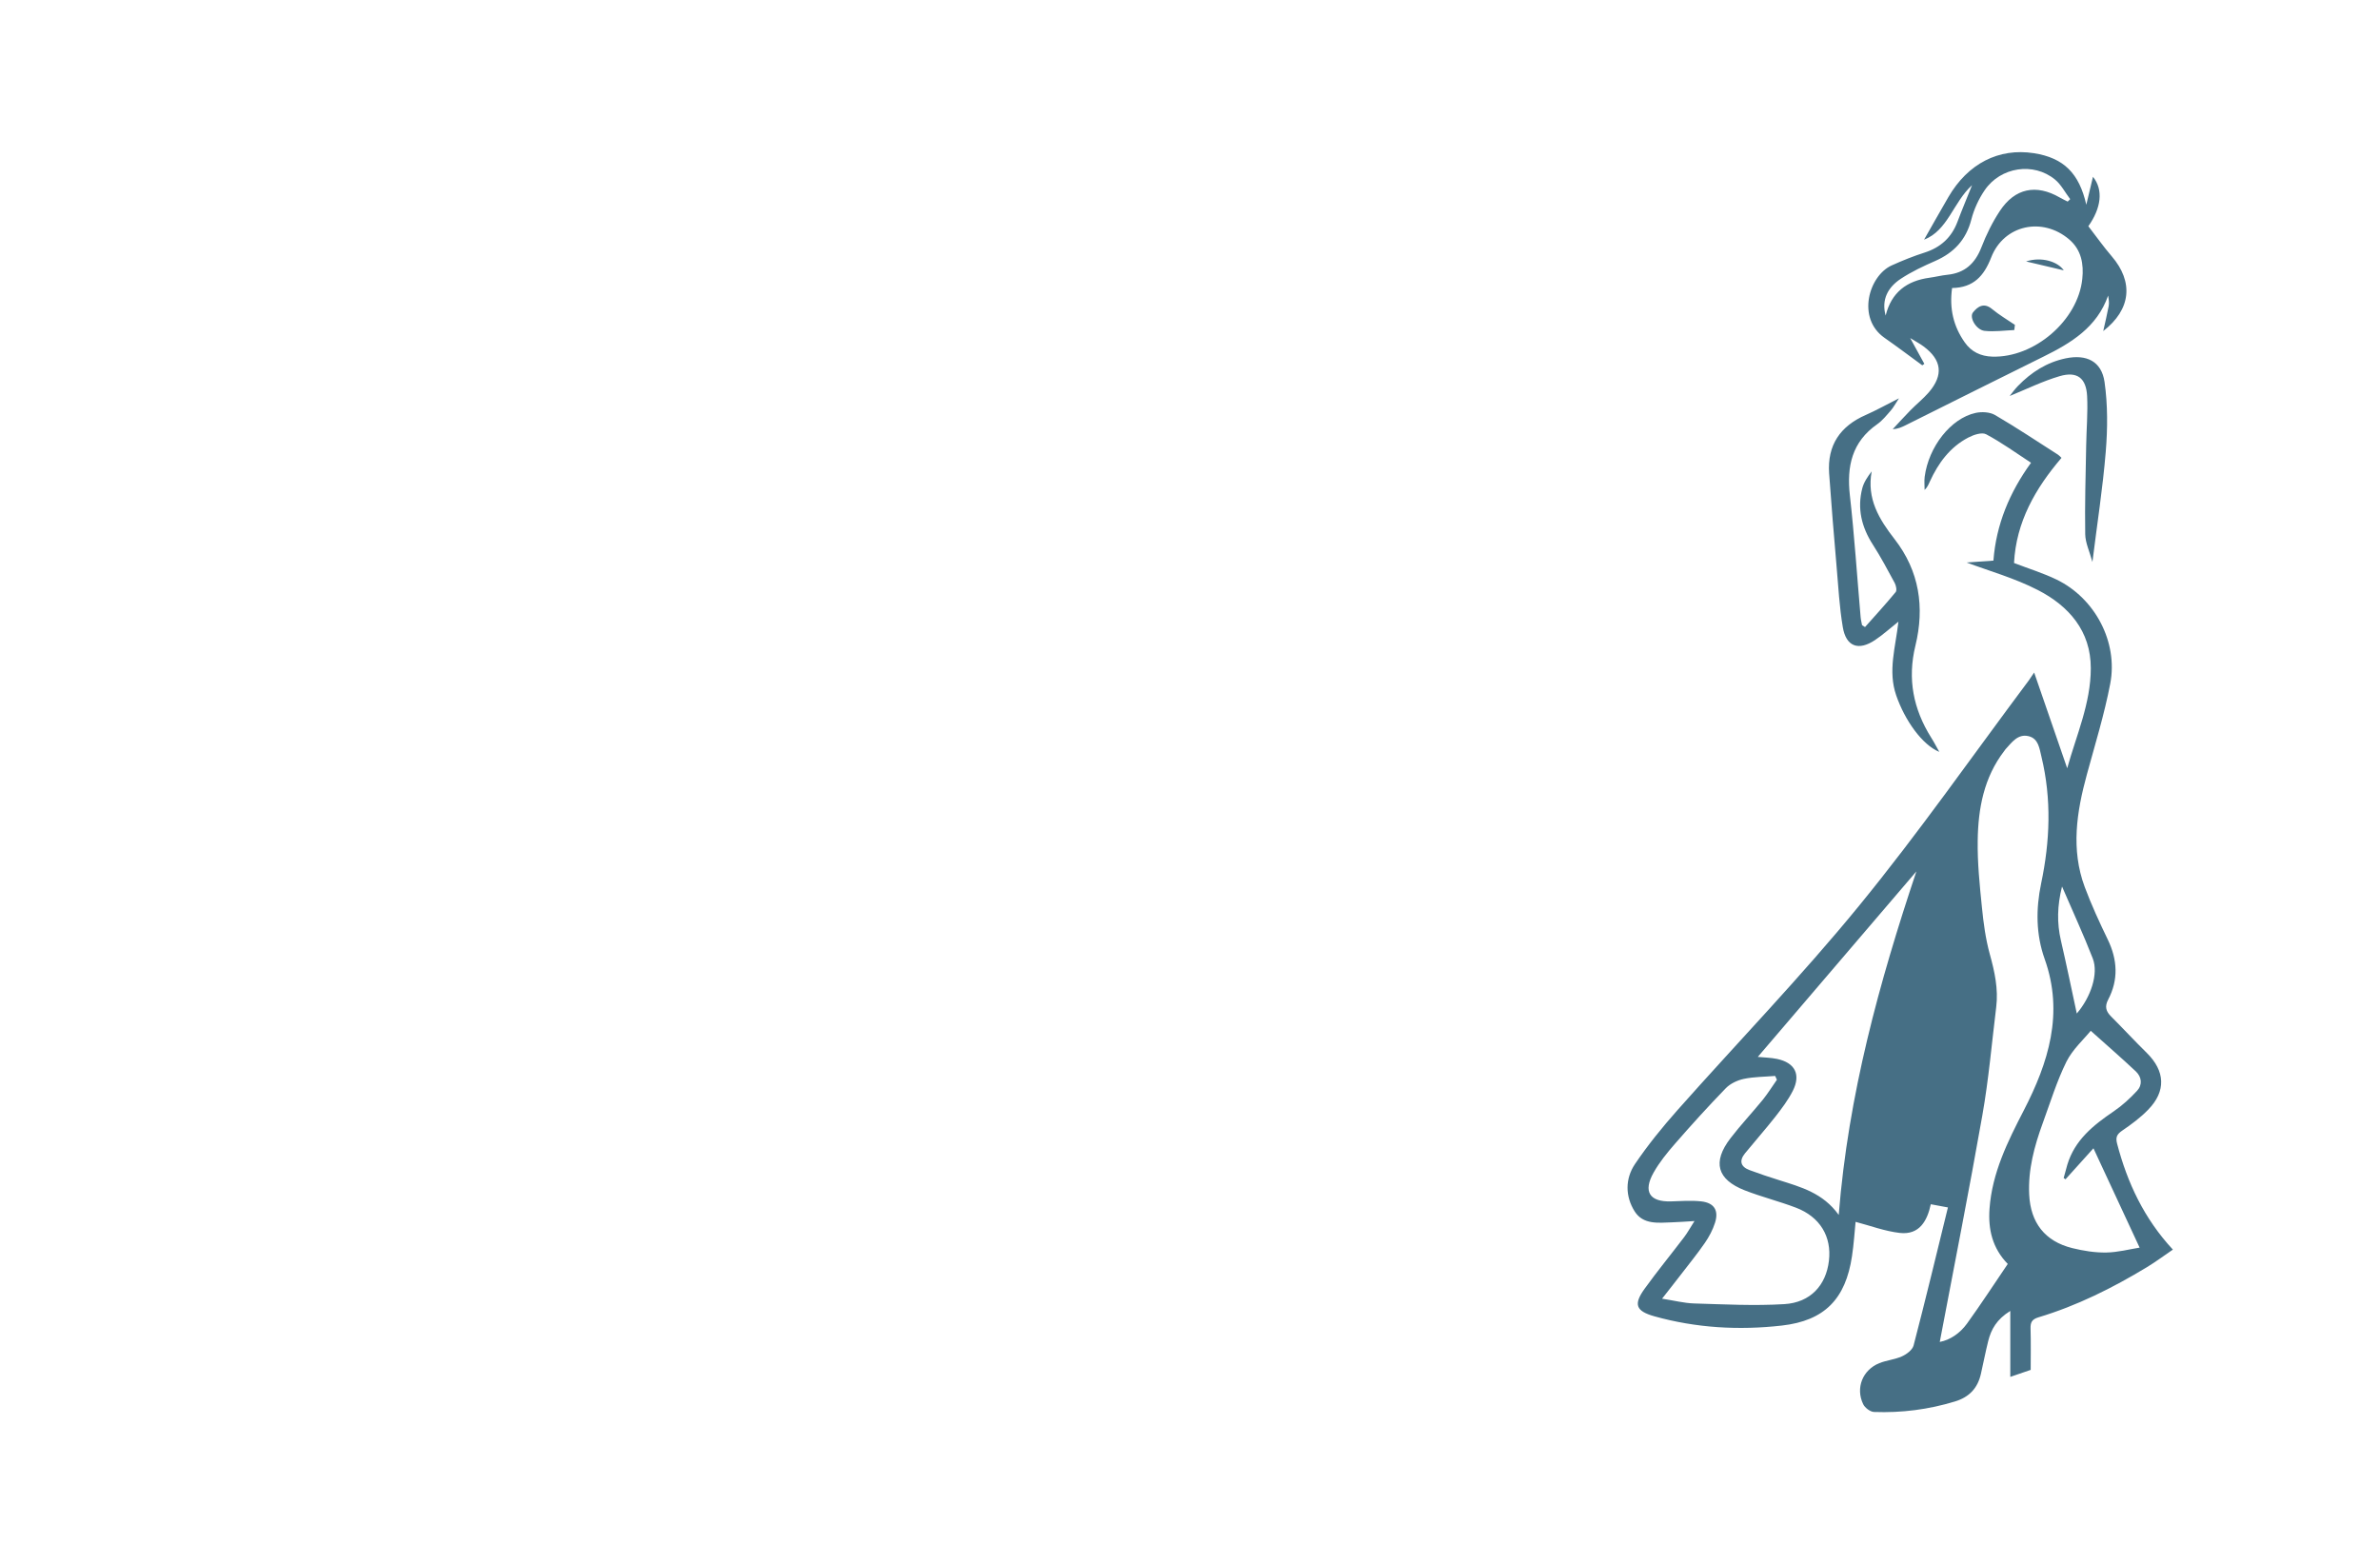 <?xml version="1.0" encoding="utf-8"?>
<!-- Generator: Adobe Illustrator 27.8.1, SVG Export Plug-In . SVG Version: 6.00 Build 0)  -->
<svg version="1.1" xmlns="http://www.w3.org/2000/svg" xmlns:xlink="http://www.w3.org/1999/xlink" x="0px" y="0px"
	 viewBox="0 0 350 230" style="enable-background:new 0 0 350 230;" xml:space="preserve">
<style type="text/css">
	.st0{fill:#E4335A;}
	.st1{fill:#005199;}
	.st2{fill:#AD0000;}
	.st3{fill:#00E2E2;}
	.st4{fill:#003F33;}
	.st5{fill:#600068;}
	.st6{fill:#664600;}
	.st7{fill:#DAB038;}
	.st8{fill:#466F85;}
	.st9{fill:#57D4FF;}
	.st10{fill:#99042B;}
	.st11{fill:#BF882F;}
	.st12{fill:#B0C1C1;}
	.st13{fill:#689FC1;}
	.st14{fill:#0035AA;}
	.st15{fill:#CEC1A3;}
	.st16{fill:#AC8746;}
	.st17{fill:#F2EBDD;}
	.st18{fill:#350B00;}
	.st19{fill:#ECC752;}
	.st20{fill:#005468;}
	.st21{stroke:#000000;stroke-width:0.25;stroke-miterlimit:10;}
	.st22{fill:#EFECFF;}
	.st23{fill:#FFDE98;}
	.st24{fill:#5B3F00;}
	.st25{fill:#826834;}
	.st26{fill:none;stroke:#5B3F00;stroke-width:2;stroke-miterlimit:10;}
	.st27{fill:#FFBE00;}
	.st28{fill:#9B8D75;}
	.st29{fill:#FFFFFF;}
	.st30{fill:#FFFF00;}
	.st31{fill:#FFBF00;}
	.st32{fill:#FFA500;}
	.st33{fill:#B7F3F9;}
	.st34{fill:#B78802;}
</style>
<g id="Logo1">
</g>
<g id="Logo2">
</g>
<g id="Logo3">
</g>
<g id="Logo4">
</g>
<g id="Logo5">
</g>
<g id="Logo6">
	<path class="st8" d="M299.14,98.91c1.7,4.92,3.27,9.48,4.86,14.08c1.33-4.81,3.47-9.53,3.47-14.71c0.01-5.49-3.24-9.16-7.78-11.5
		c-3.44-1.77-7.24-2.83-10.48-4.05c0.88-0.06,2.35-0.17,3.94-0.28c0.4-5.29,2.36-10.02,5.53-14.39c-2.23-1.46-4.33-2.98-6.6-4.19
		c-0.63-0.34-1.86,0.08-2.64,0.49c-2.69,1.41-4.4,3.75-5.64,6.46c-0.19,0.41-0.35,0.84-0.77,1.23c0-0.64-0.07-1.3,0.01-1.93
		c0.58-4.41,3.84-8.59,7.48-9.39c0.9-0.2,2.1-0.14,2.87,0.31c3.15,1.84,6.19,3.87,9.27,5.84c0.17,0.11,0.31,0.28,0.5,0.46
		c-3.85,4.5-6.67,9.43-6.98,15.46c2.15,0.83,4.28,1.48,6.26,2.44c5.63,2.73,9.06,9.16,7.89,15.3c-0.86,4.51-2.23,8.93-3.44,13.37
		c-1.5,5.5-2.37,11.02-0.31,16.55c0.98,2.63,2.16,5.18,3.38,7.71c1.44,2.97,1.6,5.92,0.06,8.85c-0.54,1.04-0.31,1.73,0.44,2.48
		c1.76,1.76,3.45,3.59,5.23,5.34c2.72,2.68,2.88,5.63,0.22,8.36c-1.13,1.17-2.47,2.16-3.82,3.08c-0.79,0.54-1,0.99-0.75,1.93
		c1.51,5.76,3.97,11.01,8.2,15.57c-1.29,0.88-2.51,1.79-3.81,2.58c-5.04,3.05-10.29,5.68-15.96,7.38c-0.99,0.3-1.19,0.77-1.16,1.68
		c0.06,2.01,0.02,4.02,0.02,6.05c-0.9,0.31-1.75,0.6-3,1.03c0-3.25,0-6.3,0-9.7c-2.01,1.24-2.82,2.72-3.25,4.44
		c-0.4,1.59-0.7,3.21-1.07,4.81c-0.47,2.09-1.7,3.42-3.8,4.06c-3.89,1.19-7.87,1.7-11.92,1.55c-0.56-0.02-1.35-0.62-1.6-1.16
		c-1.14-2.38-0.07-5.03,2.38-6.02c1.07-0.43,2.29-0.53,3.33-1c0.69-0.31,1.54-0.95,1.71-1.6c1.75-6.71,3.37-13.44,5.05-20.3
		c-0.96-0.18-1.66-0.31-2.52-0.47c-0.52,2.44-1.67,4.54-4.55,4.22c-2.2-0.25-4.33-1.06-6.51-1.63c-0.15,1.49-0.26,3.29-0.53,5.06
		c-0.94,6.29-4.04,9.48-10.31,10.19c-6.31,0.72-12.6,0.36-18.75-1.36c-2.73-0.77-3.1-1.75-1.43-4.06c1.86-2.58,3.88-5.04,5.8-7.57
		c0.5-0.65,0.89-1.39,1.53-2.38c-1.34,0.08-2.32,0.16-3.3,0.19c-2.01,0.07-4.25,0.37-5.5-1.61c-1.39-2.21-1.41-4.79,0.04-6.95
		c1.89-2.8,4.04-5.44,6.28-7.97c8.9-10.03,18.24-19.69,26.71-30.06c8.74-10.69,16.66-22.05,24.94-33.12
		C298.53,99.8,298.67,99.58,299.14,98.91z M285.26,197.36c1.53-0.29,2.97-1.27,4-2.69c2.07-2.87,4-5.83,6-8.78
		c-2.28-2.34-2.9-5.11-2.68-8.14c0.38-5.26,2.66-9.84,5.03-14.43c3.63-7.03,5.93-14.28,3.08-22.27c-1.29-3.62-1.31-7.35-0.52-11.13
		c1.3-6.19,1.55-12.4,0.05-18.6c-0.3-1.22-0.43-2.7-1.9-3.05c-1.58-0.38-2.46,0.92-3.39,1.92c-0.07,0.08-0.12,0.17-0.19,0.26
		c-2.99,3.89-3.84,8.47-3.9,13.18c-0.05,3.27,0.29,6.55,0.62,9.82c0.23,2.3,0.54,4.63,1.15,6.85c0.72,2.59,1.28,5.14,0.95,7.82
		c-0.65,5.31-1.11,10.66-2.04,15.92C289.57,175.13,287.38,186.18,285.26,197.36z M261.31,158.8c-0.09-0.19-0.18-0.38-0.26-0.56
		c-1.53,0.13-3.1,0.12-4.59,0.43c-0.95,0.2-2,0.69-2.67,1.38c-2.58,2.66-5.07,5.41-7.5,8.2c-1.14,1.31-2.26,2.69-3.11,4.2
		c-1.59,2.81-0.59,4.34,2.57,4.24c1.48-0.05,2.98-0.16,4.44,0c1.9,0.22,2.59,1.33,2.02,3.14c-0.33,1.04-0.87,2.06-1.49,2.96
		c-1.11,1.61-2.35,3.13-3.54,4.68c-0.85,1.11-1.72,2.2-2.76,3.53c1.77,0.27,3.22,0.65,4.68,0.7c4.43,0.13,8.88,0.37,13.3,0.1
		c3.85-0.23,6.14-2.78,6.56-6.38c0.42-3.56-1.31-6.46-4.86-7.81c-2.47-0.94-5.05-1.58-7.51-2.54c-4.09-1.6-4.79-4.16-2.12-7.65
		c1.51-1.97,3.23-3.79,4.8-5.72C260,160.78,260.63,159.77,261.31,158.8z M270.4,178.68c1.4-17.67,5.97-34.22,11.42-50.52
		c-7.79,9.11-15.55,18.19-23.32,27.28c0.88,0.09,1.88,0.1,2.84,0.3c2.64,0.56,3.52,2.3,2.3,4.71c-0.69,1.35-1.63,2.6-2.57,3.8
		c-1.44,1.83-2.99,3.58-4.46,5.38c-0.89,1.1-0.63,1.97,0.68,2.46c1.44,0.53,2.89,1.03,4.36,1.48
		C264.82,174.58,268.07,175.43,270.4,178.68z M303.75,173.44c-0.09-0.06-0.18-0.12-0.27-0.19c0.18-0.66,0.35-1.31,0.54-1.96
		c1.1-3.64,3.84-5.82,6.83-7.85c1.25-0.85,2.39-1.9,3.42-3.01c0.83-0.89,0.69-2.04-0.18-2.86c-2.15-2.02-4.39-3.96-6.63-5.97
		c-1.01,1.25-2.66,2.72-3.57,4.54c-1.42,2.87-2.37,5.99-3.48,9.02c-1.24,3.4-2.18,6.86-2,10.53c0.2,4.14,2.31,6.87,6.33,7.87
		c1.63,0.4,3.34,0.68,5.01,0.65c1.72-0.03,3.44-0.49,4.9-0.72c-2.32-4.99-4.49-9.65-6.79-14.61
		C306.56,170.33,305.16,171.89,303.75,173.44z M305.41,149.06c2.04-2.37,3.23-5.83,2.35-8.1c-1.35-3.48-2.93-6.88-4.52-10.58
		c-0.71,2.83-0.76,5.36-0.17,7.92C303.9,141.9,304.65,145.51,305.41,149.06z M309.3,48.69c0.29-1.31,0.58-2.49,0.8-3.67
		c0.09-0.49,0.01-1-0.08-1.55c-1.64,4.68-5.45,6.98-9.55,9c-6.75,3.33-13.47,6.7-20.21,10.06c-0.56,0.28-1.13,0.55-1.92,0.59
		c0.86-0.92,1.7-1.85,2.58-2.75c0.89-0.91,1.9-1.71,2.73-2.67c2.18-2.54,1.91-4.76-0.77-6.75c-0.57-0.43-1.22-0.76-1.97-1.23
		c0.75,1.37,1.42,2.58,2.08,3.79c-0.1,0.07-0.2,0.14-0.3,0.22c-1.85-1.35-3.67-2.73-5.55-4.04c-4.15-2.9-2.3-9.13,1.04-10.65
		c1.59-0.72,3.21-1.37,4.87-1.9c2.33-0.75,3.93-2.2,4.8-4.49c0.66-1.76,1.39-3.49,2.16-5.42c-2.79,2.55-3.56,6.67-7.06,8.02
		c1.14-2,2.34-4.14,3.58-6.27c2.87-4.93,7.4-7.25,12.57-6.45c4.42,0.69,6.67,2.99,7.71,7.58c0.34-1.41,0.67-2.81,0.98-4.11
		c1.56,1.92,1.21,4.59-0.68,7.27c1.2,1.55,2.24,3.03,3.42,4.4C313.8,41.47,313.39,45.52,309.3,48.69z M287.07,42.36
		c-0.42,3.04,0.21,5.65,1.86,7.99c0.97,1.39,2.35,2.05,4.06,2.1c6.16,0.19,12.59-5.3,13.23-11.43c0.23-2.17-0.13-4.26-1.91-5.79
		c-3.94-3.39-9.63-2.16-11.49,2.64C291.76,40.59,290.22,42.31,287.07,42.36z M277.3,46.41c0.85-3.41,3.09-5.1,6.43-5.56
		c0.89-0.12,1.77-0.35,2.66-0.44c2.55-0.26,4.07-1.66,4.99-4.03c0.72-1.86,1.62-3.7,2.72-5.36c2.22-3.36,5.35-3.97,8.81-1.97
		c0.38,0.22,0.77,0.4,1.16,0.6c0.12-0.12,0.25-0.24,0.37-0.36c-0.74-0.97-1.32-2.13-2.23-2.88c-3.15-2.6-8.01-1.87-10.35,1.57
		c-0.88,1.29-1.57,2.8-1.96,4.31c-0.77,2.98-2.56,4.88-5.31,6.09c-1.74,0.76-3.48,1.58-5.06,2.62
		C277.66,42.24,276.65,44.02,277.3,46.41z M274.4,61.02c-3.79,1.65-5.7,4.46-5.41,8.61c0.32,4.54,0.7,9.08,1.09,13.61
		c0.26,3,0.42,6.03,0.92,8.99c0.48,2.87,2.3,3.53,4.73,1.91c1.13-0.75,2.14-1.67,3.45-2.71c-0.42,3.76-1.57,7.24-0.33,10.83
		c1.27,3.69,3.83,7.29,6.34,8.32c-0.42-0.75-0.78-1.45-1.2-2.11c-2.62-4.19-3.51-8.61-2.31-13.52c1.37-5.62,0.59-10.96-3.06-15.65
		c-2.27-2.92-4.13-5.95-3.37-9.98c-0.61,0.8-1.15,1.6-1.38,2.47c-0.78,2.99-0.11,5.73,1.55,8.31c1.17,1.81,2.18,3.73,3.21,5.63
		c0.2,0.38,0.35,1.09,0.15,1.34c-1.45,1.76-3,3.45-4.51,5.15c-0.15-0.09-0.29-0.18-0.44-0.28c-0.07-0.4-0.18-0.79-0.21-1.2
		c-0.52-5.96-0.91-11.94-1.58-17.88c-0.48-4.27,0.3-7.87,4.02-10.47c0.77-0.54,1.38-1.31,2.01-2.03c0.39-0.45,0.67-0.99,1.19-1.78
		C277.38,59.53,275.92,60.35,274.4,61.02z M309.67,66.42c0.28-3.4,0.3-6.89-0.18-10.25c-0.44-3.04-2.66-4.1-5.7-3.47
		c-2.79,0.58-5.08,2.05-7.04,4.07c-0.47,0.48-0.86,1.04-1.21,1.47c2.46-1,4.85-2.18,7.36-2.92c2.56-0.75,3.9,0.28,4.03,2.95
		c0.12,2.42-0.1,4.86-0.14,7.29c-0.08,4.33-0.21,8.67-0.14,13c0.02,1.29,0.65,2.57,1.06,4.09
		C308.41,76.99,309.24,71.72,309.67,66.42z M296.31,47.78c-1.13-0.77-2.31-1.46-3.36-2.33c-1.2-1-2.12-0.36-2.8,0.49
		c-0.6,0.75,0.48,2.59,1.7,2.72c1.44,0.16,2.91-0.06,4.37-0.12C296.26,48.29,296.28,48.04,296.31,47.78z M303.5,39.76
		c-0.91-1.31-3.29-2.04-5.55-1.31C300.05,38.95,301.91,39.39,303.5,39.76z"/>
</g>
<g id="Logo7">
</g>
<g id="Logo8">
</g>
<g id="Logo9">
</g>
<g id="Logo10">
</g>
<g id="Logo11">
</g>
<g id="Logo12">
</g>
<g id="Logo13">
</g>
<g id="Logo14">
</g>
<g id="Logo15">
</g>
</svg>
